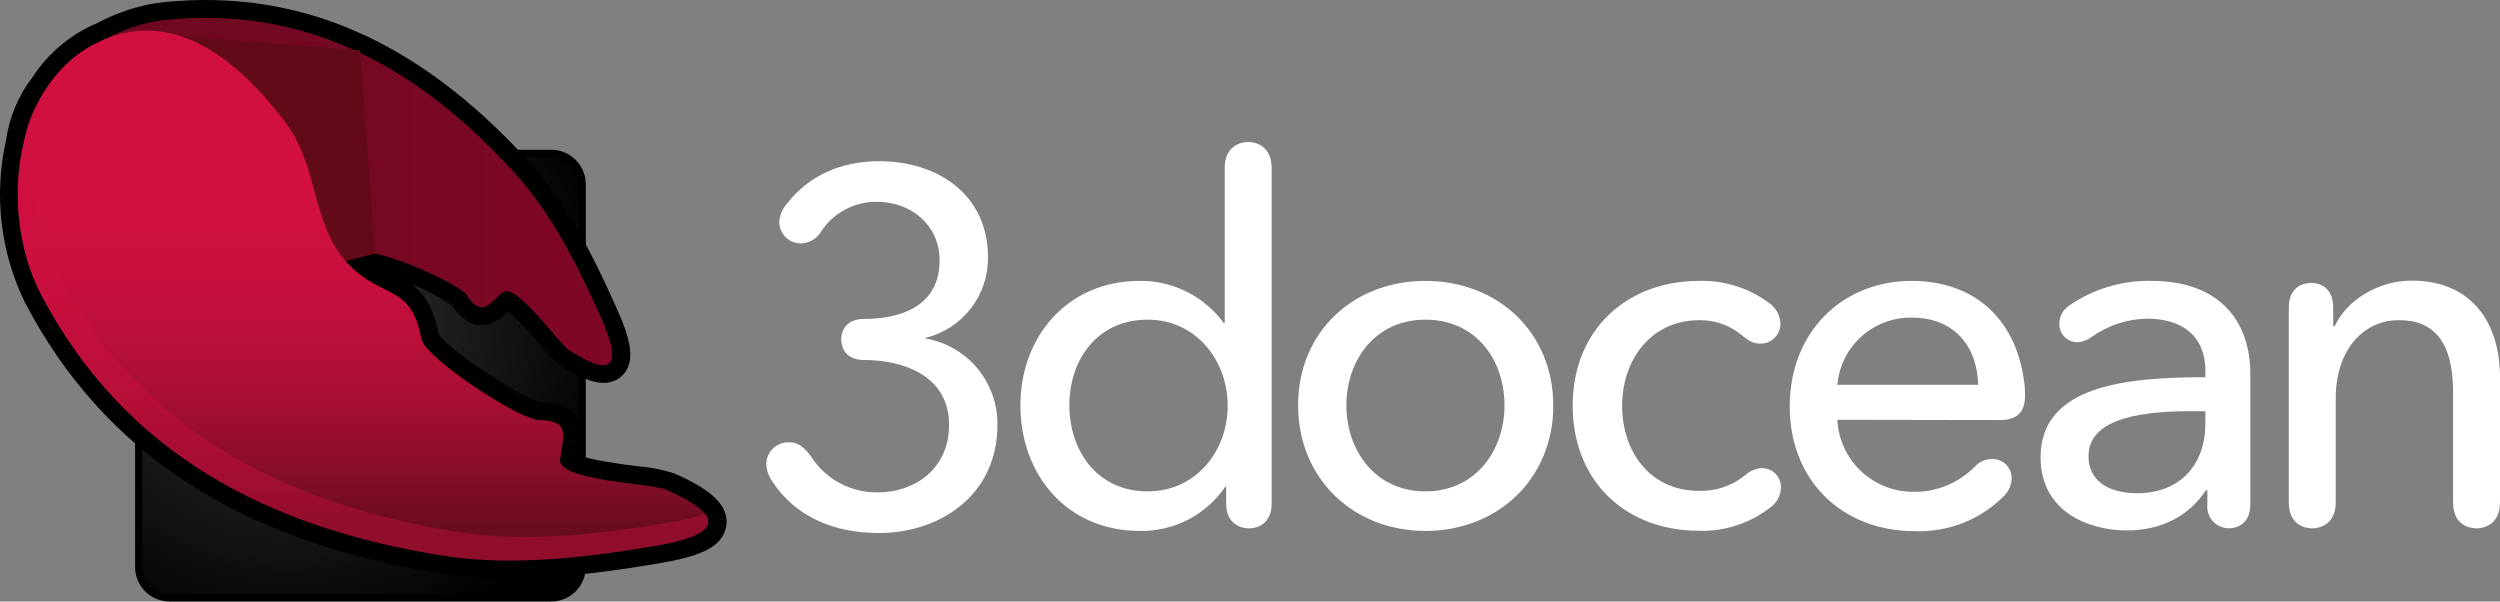 <svg viewBox="0 0 133 32" fill="none" xmlns="http://www.w3.org/2000/svg">
<rect x="0" y="0" width="133" height="32" fill="#808080" stroke="none"/>
<g>
<path fill-rule="evenodd" clip-rule="evenodd" d="M66.455 28.11C66.073 28.11 65.232 27.923 65.232 26.781V25.899H65.182C64.678 26.637 63.998 27.238 63.205 27.648C62.411 28.057 61.529 28.262 60.636 28.245C56.76 28.245 54.286 25.26 54.286 21.562C54.286 17.864 56.84 14.944 60.61 14.944C61.482 14.931 62.345 15.127 63.127 15.517C63.908 15.906 64.585 16.477 65.102 17.182H65.155V8.94C65.155 7.767 66.004 7.552 66.402 7.552C66.799 7.552 67.652 7.767 67.652 8.94V26.781C67.652 27.923 66.826 28.11 66.455 28.11ZM61.061 26.141C63.615 26.141 65.312 24.01 65.312 21.585C65.312 19.159 63.615 17.006 61.061 17.006C58.327 17.006 56.89 19.19 56.89 21.562C56.89 23.934 58.327 26.141 61.061 26.141ZM46.717 26.195C48.605 26.195 50.49 24.995 50.49 22.6C50.49 19.964 48.02 19.152 45.975 19.152C44.939 19.152 44.752 18.435 44.752 18.059C44.752 17.684 44.939 16.967 45.975 16.967C47.94 16.967 49.986 16.278 49.986 13.852C49.986 11.963 48.456 10.737 46.663 10.737C46.075 10.726 45.495 10.864 44.975 11.139C44.455 11.414 44.012 11.816 43.689 12.308C43.583 12.493 43.433 12.648 43.252 12.76C43.18 12.804 43.105 12.841 43.026 12.87C42.907 12.915 42.781 12.941 42.653 12.948C42.498 12.954 42.343 12.93 42.199 12.875C42.135 12.851 42.073 12.821 42.014 12.786C41.941 12.742 41.872 12.689 41.809 12.629C41.746 12.568 41.689 12.5 41.641 12.426C41.605 12.37 41.574 12.311 41.548 12.25C41.487 12.107 41.456 11.954 41.456 11.798C41.484 11.431 41.635 11.084 41.884 10.813C43.031 9.35 44.725 8.576 46.77 8.576C49.905 8.576 52.562 10.361 52.562 13.691C52.572 14.676 52.248 15.635 51.645 16.413C51.042 17.191 50.195 17.741 49.24 17.975V18.01C50.32 18.192 51.299 18.757 52 19.6C52.701 20.443 53.078 21.51 53.063 22.608C53.063 26.363 49.982 28.356 46.767 28.356C44.297 28.356 42.305 27.451 41.108 25.643C40.902 25.363 40.782 25.029 40.764 24.681C40.767 24.525 40.802 24.371 40.865 24.228C40.929 24.085 41.02 23.957 41.133 23.85C41.247 23.743 41.381 23.66 41.527 23.605C41.673 23.55 41.828 23.525 41.984 23.531C42.366 23.531 42.702 23.662 43.154 24.298C43.537 24.892 44.066 25.378 44.69 25.71C45.313 26.041 46.011 26.209 46.717 26.195ZM69.059 21.562C69.059 25.447 71.98 28.245 75.833 28.245C79.683 28.245 82.635 25.467 82.635 21.577C82.635 17.688 79.687 14.944 75.833 14.944C71.98 14.944 69.059 17.676 69.059 21.562ZM71.628 21.562C71.628 19.163 73.157 17.006 75.833 17.006C78.544 17.006 80.039 19.167 80.039 21.562C80.039 23.957 78.51 26.141 75.833 26.141C73.157 26.141 71.628 23.961 71.628 21.562ZM93.71 24.907C93.845 24.902 93.98 24.924 94.106 24.973C94.233 25.021 94.348 25.095 94.445 25.19C94.541 25.285 94.618 25.398 94.67 25.523C94.676 25.537 94.681 25.551 94.686 25.566C94.698 25.598 94.708 25.631 94.716 25.664C94.725 25.697 94.732 25.732 94.736 25.766C94.743 25.816 94.747 25.867 94.746 25.919C94.744 26.134 94.69 26.347 94.588 26.537C94.486 26.727 94.34 26.89 94.161 27.011C93.083 27.845 91.749 28.278 90.388 28.237C86.484 28.237 83.667 25.601 83.667 21.577C83.667 17.554 86.538 14.944 90.388 14.944C91.712 14.903 93.013 15.308 94.081 16.094C94.152 16.14 94.218 16.192 94.279 16.25C94.376 16.342 94.46 16.448 94.528 16.564C94.57 16.635 94.605 16.709 94.633 16.785C94.681 16.914 94.71 17.049 94.719 17.186C94.725 17.333 94.7 17.48 94.645 17.617C94.591 17.753 94.508 17.877 94.403 17.98C94.298 18.083 94.172 18.163 94.034 18.214C93.962 18.241 93.888 18.26 93.812 18.27C93.743 18.28 93.673 18.282 93.603 18.278C93.339 18.278 93.098 18.197 92.621 17.799C91.997 17.294 91.216 17.023 90.415 17.032C87.811 17.032 86.297 19.163 86.297 21.585C86.297 24.007 87.761 26.114 90.388 26.114C91.276 26.14 92.144 25.846 92.835 25.286C93.075 25.064 93.384 24.93 93.71 24.907ZM99.019 25.078C98.256 24.363 97.8 23.378 97.747 22.332L106.399 22.347C107.278 22.347 107.73 21.949 107.73 21.068C107.735 20.792 107.717 20.516 107.676 20.244C107.198 16.784 104.858 14.944 101.701 14.944C98.015 14.944 95.213 17.653 95.213 21.623C95.213 25.593 98.03 28.256 101.853 28.256C102.738 28.292 103.62 28.142 104.444 27.816C105.267 27.49 106.014 26.995 106.636 26.363C106.871 26.12 107.007 25.797 107.018 25.459C107.022 25.319 106.997 25.18 106.945 25.051C106.892 24.921 106.814 24.804 106.714 24.706C106.614 24.609 106.495 24.533 106.365 24.484C106.292 24.456 106.217 24.438 106.14 24.427C106.079 24.419 106.017 24.417 105.956 24.421C105.791 24.422 105.629 24.457 105.479 24.523C105.329 24.589 105.193 24.684 105.08 24.804C104.659 25.238 104.155 25.582 103.598 25.816C103.041 26.05 102.442 26.168 101.838 26.164C100.793 26.182 99.783 25.793 99.019 25.078ZM101.708 16.898C104.017 16.898 105.187 18.47 105.241 20.47H97.747C97.834 19.483 98.291 18.565 99.026 17.903C99.761 17.24 100.72 16.881 101.708 16.898ZM117.433 26.087H117.352C116.45 27.444 115.016 28.218 113.128 28.218C111.136 28.218 108.559 27.233 108.559 24.328C108.559 20.523 113.074 20.067 117.326 20.067V19.723C117.326 17.86 116.079 16.952 114.217 16.952C113.154 16.973 112.123 17.316 111.258 17.937C111.042 18.1 110.783 18.193 110.513 18.205C110.385 18.205 110.258 18.18 110.141 18.13C110.094 18.11 110.05 18.087 110.007 18.06C109.979 18.043 109.952 18.024 109.925 18.003C109.891 17.976 109.858 17.947 109.827 17.915C109.738 17.823 109.668 17.715 109.622 17.595C109.606 17.554 109.593 17.511 109.582 17.468C109.563 17.387 109.555 17.304 109.557 17.22C109.557 17.022 109.608 16.827 109.705 16.655C109.802 16.482 109.942 16.338 110.111 16.235C111.39 15.361 112.91 14.91 114.458 14.944C118.098 14.944 119.719 17.102 119.719 19.899V26.823C119.719 27.915 118.954 28.103 118.602 28.103C118.547 28.104 118.492 28.102 118.437 28.095C118.329 28.082 118.224 28.055 118.124 28.012C117.973 27.948 117.837 27.852 117.726 27.73C117.698 27.699 117.671 27.666 117.646 27.632C117.628 27.607 117.61 27.581 117.594 27.555C117.547 27.478 117.509 27.395 117.481 27.309C117.43 27.152 117.414 26.986 117.433 26.823V26.087ZM116.714 21.872C114.244 21.872 111.109 22.137 111.109 24.267C111.109 25.758 112.44 26.241 113.686 26.241C116.026 26.241 117.326 24.669 117.326 22.539V21.88L116.714 21.872ZM124.207 17.355H124.127V16.381C124.127 15.239 123.355 15.052 122.957 15.052C122.559 15.052 121.764 15.232 121.764 16.381V26.727C121.764 27.896 122.586 28.11 123.01 28.11C123.435 28.11 124.261 27.877 124.261 26.727V21.186C124.261 18.684 125.667 17.033 127.633 17.033C129.945 17.033 130.504 18.845 130.504 20.895V26.727C130.504 27.896 131.326 28.11 131.75 28.11C132.174 28.11 133 27.877 133 26.727V20.067C133 17.228 131.54 14.929 128.298 14.929C126.501 14.929 124.819 15.994 124.207 17.355Z" fill="white"/>
<path d="M29.325 8.158H9.024C8.114 8.158 7.376 8.897 7.376 9.809V30.157C7.376 31.069 8.114 31.808 9.024 31.808H29.325C30.235 31.808 30.973 31.069 30.973 30.157V9.809C30.973 8.897 30.235 8.158 29.325 8.158Z" fill="url(#paint0_radial)"/>
<path fill-rule="evenodd" clip-rule="evenodd" d="M9.024 8.35C8.22 8.35 7.568 9.003 7.568 9.809V30.157C7.568 30.963 8.22 31.617 9.024 31.617H29.325C30.13 31.617 30.782 30.963 30.782 30.157V9.809C30.782 9.003 30.13 8.35 29.325 8.35H9.024ZM7.186 9.809C7.186 8.792 8.009 7.966 9.024 7.966H29.325C30.341 7.966 31.164 8.792 31.164 9.809V30.157C31.164 31.175 30.341 32 29.325 32H9.024C8.009 32 7.186 31.175 7.186 30.157V9.809Z" fill="black"/>
<path d="M35.672 29.854L34.995 29.981C31.424 30.578 27.253 31.107 23.376 30.49C12.71 28.789 5.496 24.072 1.329 16.094C0.019 13.414 -0.336 10.366 0.323 7.457C0.492 6.242 0.973 5.092 1.719 4.119C2.431 3.019 3.413 2.121 4.571 1.51C4.766 1.406 4.953 1.318 5.156 1.238C6.004 0.781 6.913 0.449 7.855 0.249C8.127 0.191 8.403 0.148 8.68 0.119C15.868 -0.625 22.21 2.119 28.06 8.511C30.208 10.836 31.68 13.856 32.854 16.508C33.55 18.067 33.695 18.975 33.358 19.634C33.267 19.814 33.136 19.971 32.974 20.092C32.814 20.214 32.627 20.297 32.429 20.336C31.783 20.47 30.988 20.194 29.776 19.412C29.347 19.065 28.962 18.666 28.629 18.224C28.145 17.633 27.619 17.077 27.054 16.561C26.745 16.899 26.348 17.143 25.907 17.266C24.955 17.466 24.34 16.661 24.08 16.278C23.405 15.812 22.679 15.427 21.916 15.128C22.528 15.6 23.063 16.331 23.338 17.78C23.835 18.581 27.544 21.075 28.691 21.382C29.321 21.382 30.075 21.485 30.545 22.037C31.061 22.646 30.927 23.382 30.824 24.091C30.824 24.133 30.824 24.175 30.824 24.217C31.443 24.486 33.064 24.696 33.882 24.8C34.556 24.85 35.222 24.979 35.867 25.183C37.315 25.827 38.78 26.654 38.646 27.904C38.512 29.153 37.082 29.563 35.698 29.85L35.672 29.854Z" fill="black"/>
<path d="M24.806 15.665C25.593 16.868 25.953 16.262 26.718 15.565C27.421 14.948 29.688 18.247 30.273 18.63C32.846 20.282 33.01 19.232 31.978 16.906C30.781 14.224 29.359 11.357 27.348 9.166C22.363 3.686 16.395 0.272 8.799 1.061C5.117 1.444 0.839 4.809 1.252 8.783C1.634 12.53 5.35 13.53 8.516 13.718C10.756 13.852 12.652 12.296 14.759 12.611C16.976 12.94 17.011 14.434 19.274 13.469C19.97 13.17 24.038 14.879 24.814 15.665" fill="url(#paint1_linear)"/>
<path d="M19.156 2.675L19.959 13.496L18.162 13.94L16.739 13.902L6.761 1.705L19.156 2.675Z" fill="#630A19"/>
<path d="M28.564 22.344C30.373 22.344 29.979 23.11 29.799 24.44C29.646 25.589 34.658 25.7 35.457 26.057C38.975 27.613 37.988 28.517 34.842 29.046C31.179 29.659 27.223 30.145 23.529 29.555C14.354 28.091 6.627 24.191 2.17 15.638C0.006 11.496 0.564 4.671 5.01 2.349C9.216 0.161 12.817 3.357 15.222 6.564C16.915 8.825 16.602 11.894 18.395 13.894C20.276 15.998 21.863 14.994 22.424 18.04C22.596 18.983 27.211 22.072 28.564 22.34" fill="url(#paint2_linear)"/>
<path opacity="0.4" d="M35.668 27.785C32.009 28.402 28.049 28.885 24.355 28.298C15.18 26.831 7.453 22.934 2.996 14.377C1.466 11.438 1.302 7.139 2.931 4.062C0.457 7.127 0.415 12.27 2.166 15.638C6.624 24.187 14.343 28.091 23.526 29.555C27.219 30.145 31.172 29.659 34.838 29.046C36.995 28.663 38.134 28.145 37.514 27.34C36.913 27.542 36.295 27.691 35.668 27.785Z" fill="#CE103F"/>
<defs>
<radialGradient id="paint0_radial" cx="0" cy="0" r="1" gradientUnits="userSpaceOnUse" gradientTransform="translate(15.336 17.136) scale(18.114 18.155)">
<stop stop-color="#373638"/>
<stop offset="1"/>
</radialGradient>
<linearGradient id="paint1_linear" x1="1.206" y1="10.185" x2="32.586" y2="10.185" gradientUnits="userSpaceOnUse">
<stop stop-color="#6B0920"/>
<stop offset="0.6" stop-color="#760823"/>
<stop offset="1" stop-color="#800726"/>
</linearGradient>
<linearGradient id="paint2_linear" x1="19.316" y1="9.53" x2="19.316" y2="28.306" gradientUnits="userSpaceOnUse">
<stop stop-color="#D21040"/>
<stop offset="0.18" stop-color="#CE103F"/>
<stop offset="0.38" stop-color="#C10F3B"/>
<stop offset="0.59" stop-color="#AB0F34"/>
<stop offset="0.79" stop-color="#8E0D2B"/>
<stop offset="1" stop-color="#680C20"/>
</linearGradient>
</defs>
</g>
</svg>
